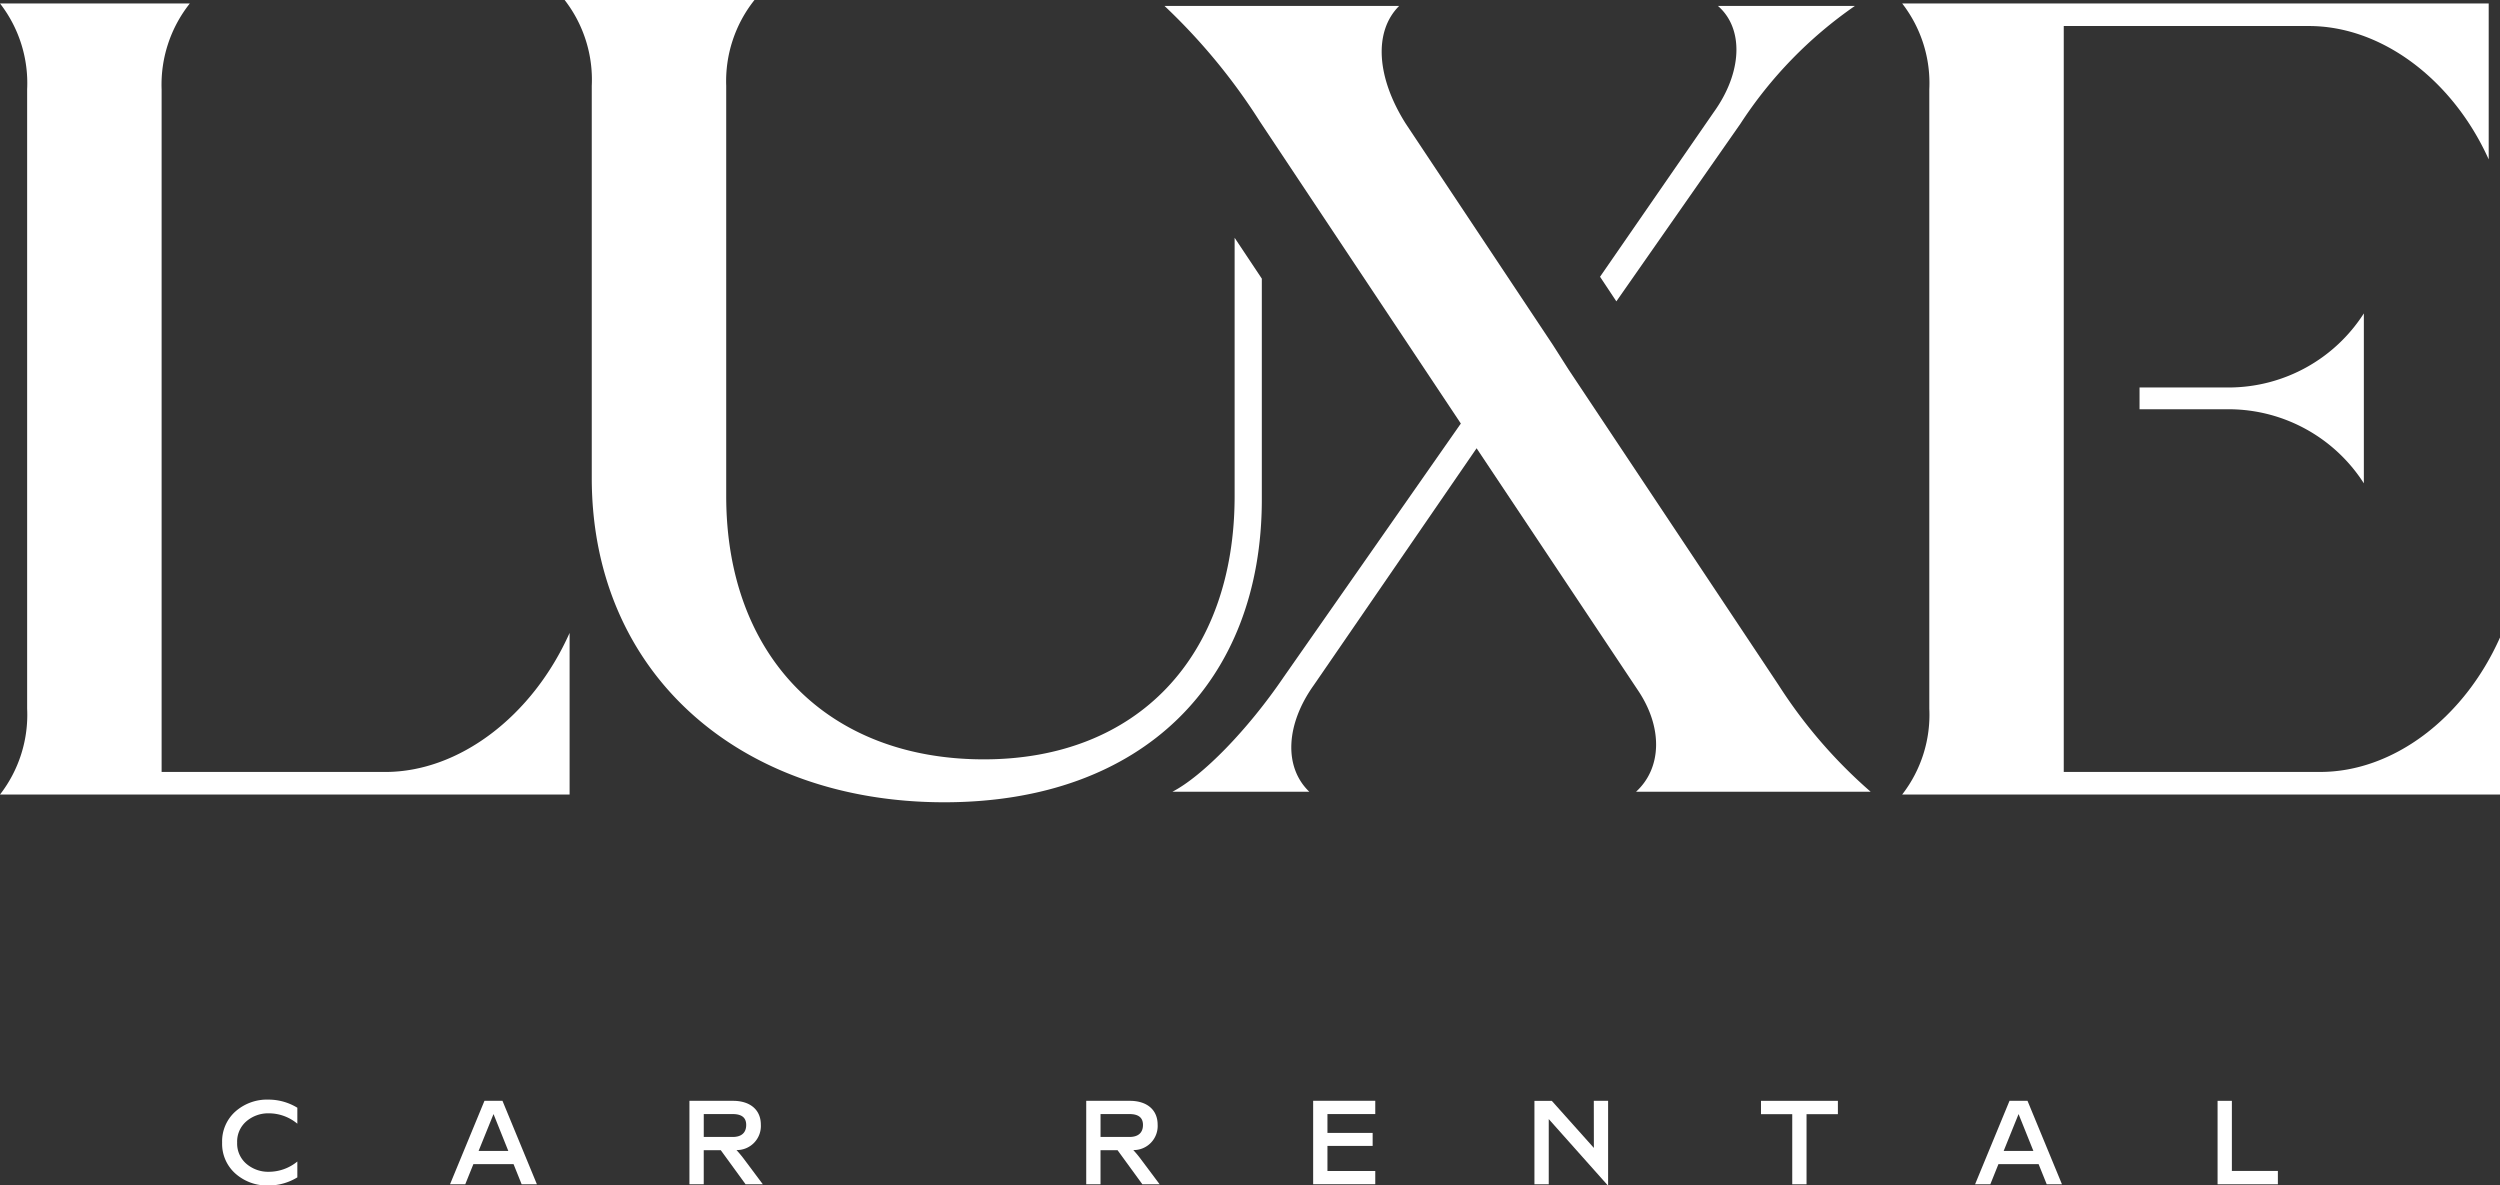 <svg xmlns="http://www.w3.org/2000/svg" width="129.6" height="61.454" viewBox="0 0 129.6 61.454">
  <rect x="0" y="0" width="129.6" height="61.454" fill="#333333" stroke="none"/>
  <g id="Group_140" data-name="Group 140" transform="translate(-375 -7165)">
    <g id="Group_1" data-name="Group 1" transform="translate(375 7165.178)">
      <path id="Path_1" data-name="Path 1" d="M-1297.122,334.493v8.378h-29.528a6.744,6.744,0,0,0,1.407-4.453V306.313a6.74,6.74,0,0,0-1.407-4.453h9.842a6.762,6.762,0,0,0-1.464,4.453V341.7h11.6C-1302.864,341.7-1299.056,338.828-1297.122,334.493Z" transform="translate(1326.65 -301.86)" fill="#fff"/>
    </g>
    <g id="Group_2" data-name="Group 2" transform="translate(473.607 7165.178)">
      <path id="Path_2" data-name="Path 2" d="M-1237.768,321.486V303.031h12.714c3.748,0,7.441,2.754,9.315,6.913V301.86h-30.406a6.741,6.741,0,0,1,1.407,4.453v32.105a6.746,6.746,0,0,1-1.407,4.453h30.993v-8.143c-1.875,4.218-5.566,6.971-9.316,6.971h-13.3v-19.04" transform="translate(1246.146 -301.86)" fill="#fff"/>
    </g>
    <g id="Group_4" data-name="Group 4" transform="translate(485.914 7181.247)">
      <path id="Path_3" data-name="Path 3" d="M-1231.219,318.845h-4.684v1.129h4.684a8.332,8.332,0,0,1,6.944,3.839v-8.808A8.331,8.331,0,0,1-1231.219,318.845Z" transform="translate(1235.903 -315.005)" fill="#fff"/>
    </g>
    <path id="Path_4" data-name="Path 4" d="M-1268.046,314.039v13.389c0,8.318-5.038,13.649-13,13.649-8.083,0-13.356-5.331-13.356-13.649V306.163a6.751,6.751,0,0,1,1.465-4.451h-9.841a6.744,6.744,0,0,1,1.406,4.451v20.327c0,10.133,7.674,16.812,18.276,16.812,10.31,0,16.46-6.268,16.46-15.7V316.157Z" transform="translate(1707.049 6863.288)" fill="#fff"/>
    <path id="Path_5" data-name="Path 5" d="M-1257.288,319.543l-7.625-11.466c-1.511-2.385-1.687-4.771-.346-6.109h-12.164a31.316,31.316,0,0,1,4.946,5.994l10.416,15.654-9.192,13.154c-1.862,2.734-4.194,5.121-5.762,5.935h7.1c-1.336-1.28-1.223-3.493.232-5.528l8.439-12.279,8.378,12.568c1.284,1.921,1.223,4.015-.113,5.238h12.163a25.679,25.679,0,0,1-4.772-5.528l-10.884-16.352" transform="translate(1712.791 6863.34)" fill="#fff"/>
    <g id="Group_7" data-name="Group 7" transform="translate(457.946 7165.308)">
      <path id="Path_6" data-name="Path 6" d="M-1258.631,316.007l.846,1.276,6.43-9.206a22,22,0,0,1,5.936-6.109h-7.1c1.342,1.163,1.284,3.433-.232,5.529Z" transform="translate(1258.631 -301.968)" fill="#fff"/>
    </g>
    <path id="Path_7" data-name="Path 7" d="M-1316.38,352.246a2.061,2.061,0,0,1-.686-1.606,2.071,2.071,0,0,1,.686-1.608,2.476,2.476,0,0,1,1.73-.618,2.862,2.862,0,0,1,1.483.421v.828a2.306,2.306,0,0,0-1.458-.538,1.735,1.735,0,0,0-1.192.421,1.385,1.385,0,0,0-.47,1.095,1.383,1.383,0,0,0,.47,1.093,1.735,1.735,0,0,0,1.192.421,2.333,2.333,0,0,0,1.458-.532v.822a2.862,2.862,0,0,1-1.483.421A2.476,2.476,0,0,1-1316.38,352.246Z" transform="translate(1703.581 6873.59)" fill="#fff"/>
    <path id="Path_8" data-name="Path 8" d="M-1303.812,352.792l-.42-1.045h-2.082l-.421,1.045h-.79l1.785-4.326h.934l1.785,4.326Zm-2.231-1.73h1.539l-.766-1.91Z" transform="translate(1705.854 6873.601)" fill="#fff"/>
    <path id="Path_9" data-name="Path 9" d="M-1294.438,352.792l-1.286-1.767h-.883v1.767h-.742v-4.326h2.261c.884,0,1.441.464,1.441,1.236a1.247,1.247,0,0,1-1.262,1.317,6.128,6.128,0,0,1,.409.494l.957,1.28Zm-2.168-3.64v1.187h1.5c.445,0,.7-.21.7-.625,0-.377-.234-.562-.7-.562Z" transform="translate(1708.089 6873.601)" fill="#fff"/>
    <path id="Path_10" data-name="Path 10" d="M-1277.574,352.792l-1.286-1.767h-.883v1.767h-.741v-4.326h2.261c.884,0,1.441.464,1.441,1.236a1.247,1.247,0,0,1-1.261,1.317c.13.142.266.3.408.494l.958,1.28Zm-2.168-3.64v1.187h1.5c.445,0,.7-.21.7-.625,0-.377-.235-.562-.7-.562Z" transform="translate(1711.794 6873.601)" fill="#fff"/>
    <path id="Path_11" data-name="Path 11" d="M-1267.616,349.152h-2.479v.977h2.343v.674h-2.343v1.3h2.479v.686h-3.22v-4.326h3.22Z" transform="translate(1713.91 6873.601)" fill="#fff"/>
    <path id="Path_12" data-name="Path 12" d="M-1258.357,348.466h.741v4.388h-.012l-3.065-3.442v3.381h-.742v-4.326h.9l2.182,2.441Z" transform="translate(1715.98 6873.601)" fill="#fff"/>
    <path id="Path_13" data-name="Path 13" d="M-1247.822,348.466v.692h-1.625v3.634h-.741v-3.634h-1.62v-.692Z" transform="translate(1718.098 6873.601)" fill="#fff"/>
    <path id="Path_14" data-name="Path 14" d="M-1239,352.792l-.421-1.045h-2.082l-.42,1.045h-.791l1.785-4.326h.933l1.786,4.326Zm-2.231-1.73h1.539l-.767-1.91Z" transform="translate(1720.102 6873.601)" fill="#fff"/>
    <path id="Path_15" data-name="Path 15" d="M-1231.795,352.1h2.385v.692h-3.126v-4.326h.741Z" transform="translate(1722.495 6873.601)" fill="#fff"/>
  </g>
</svg>
